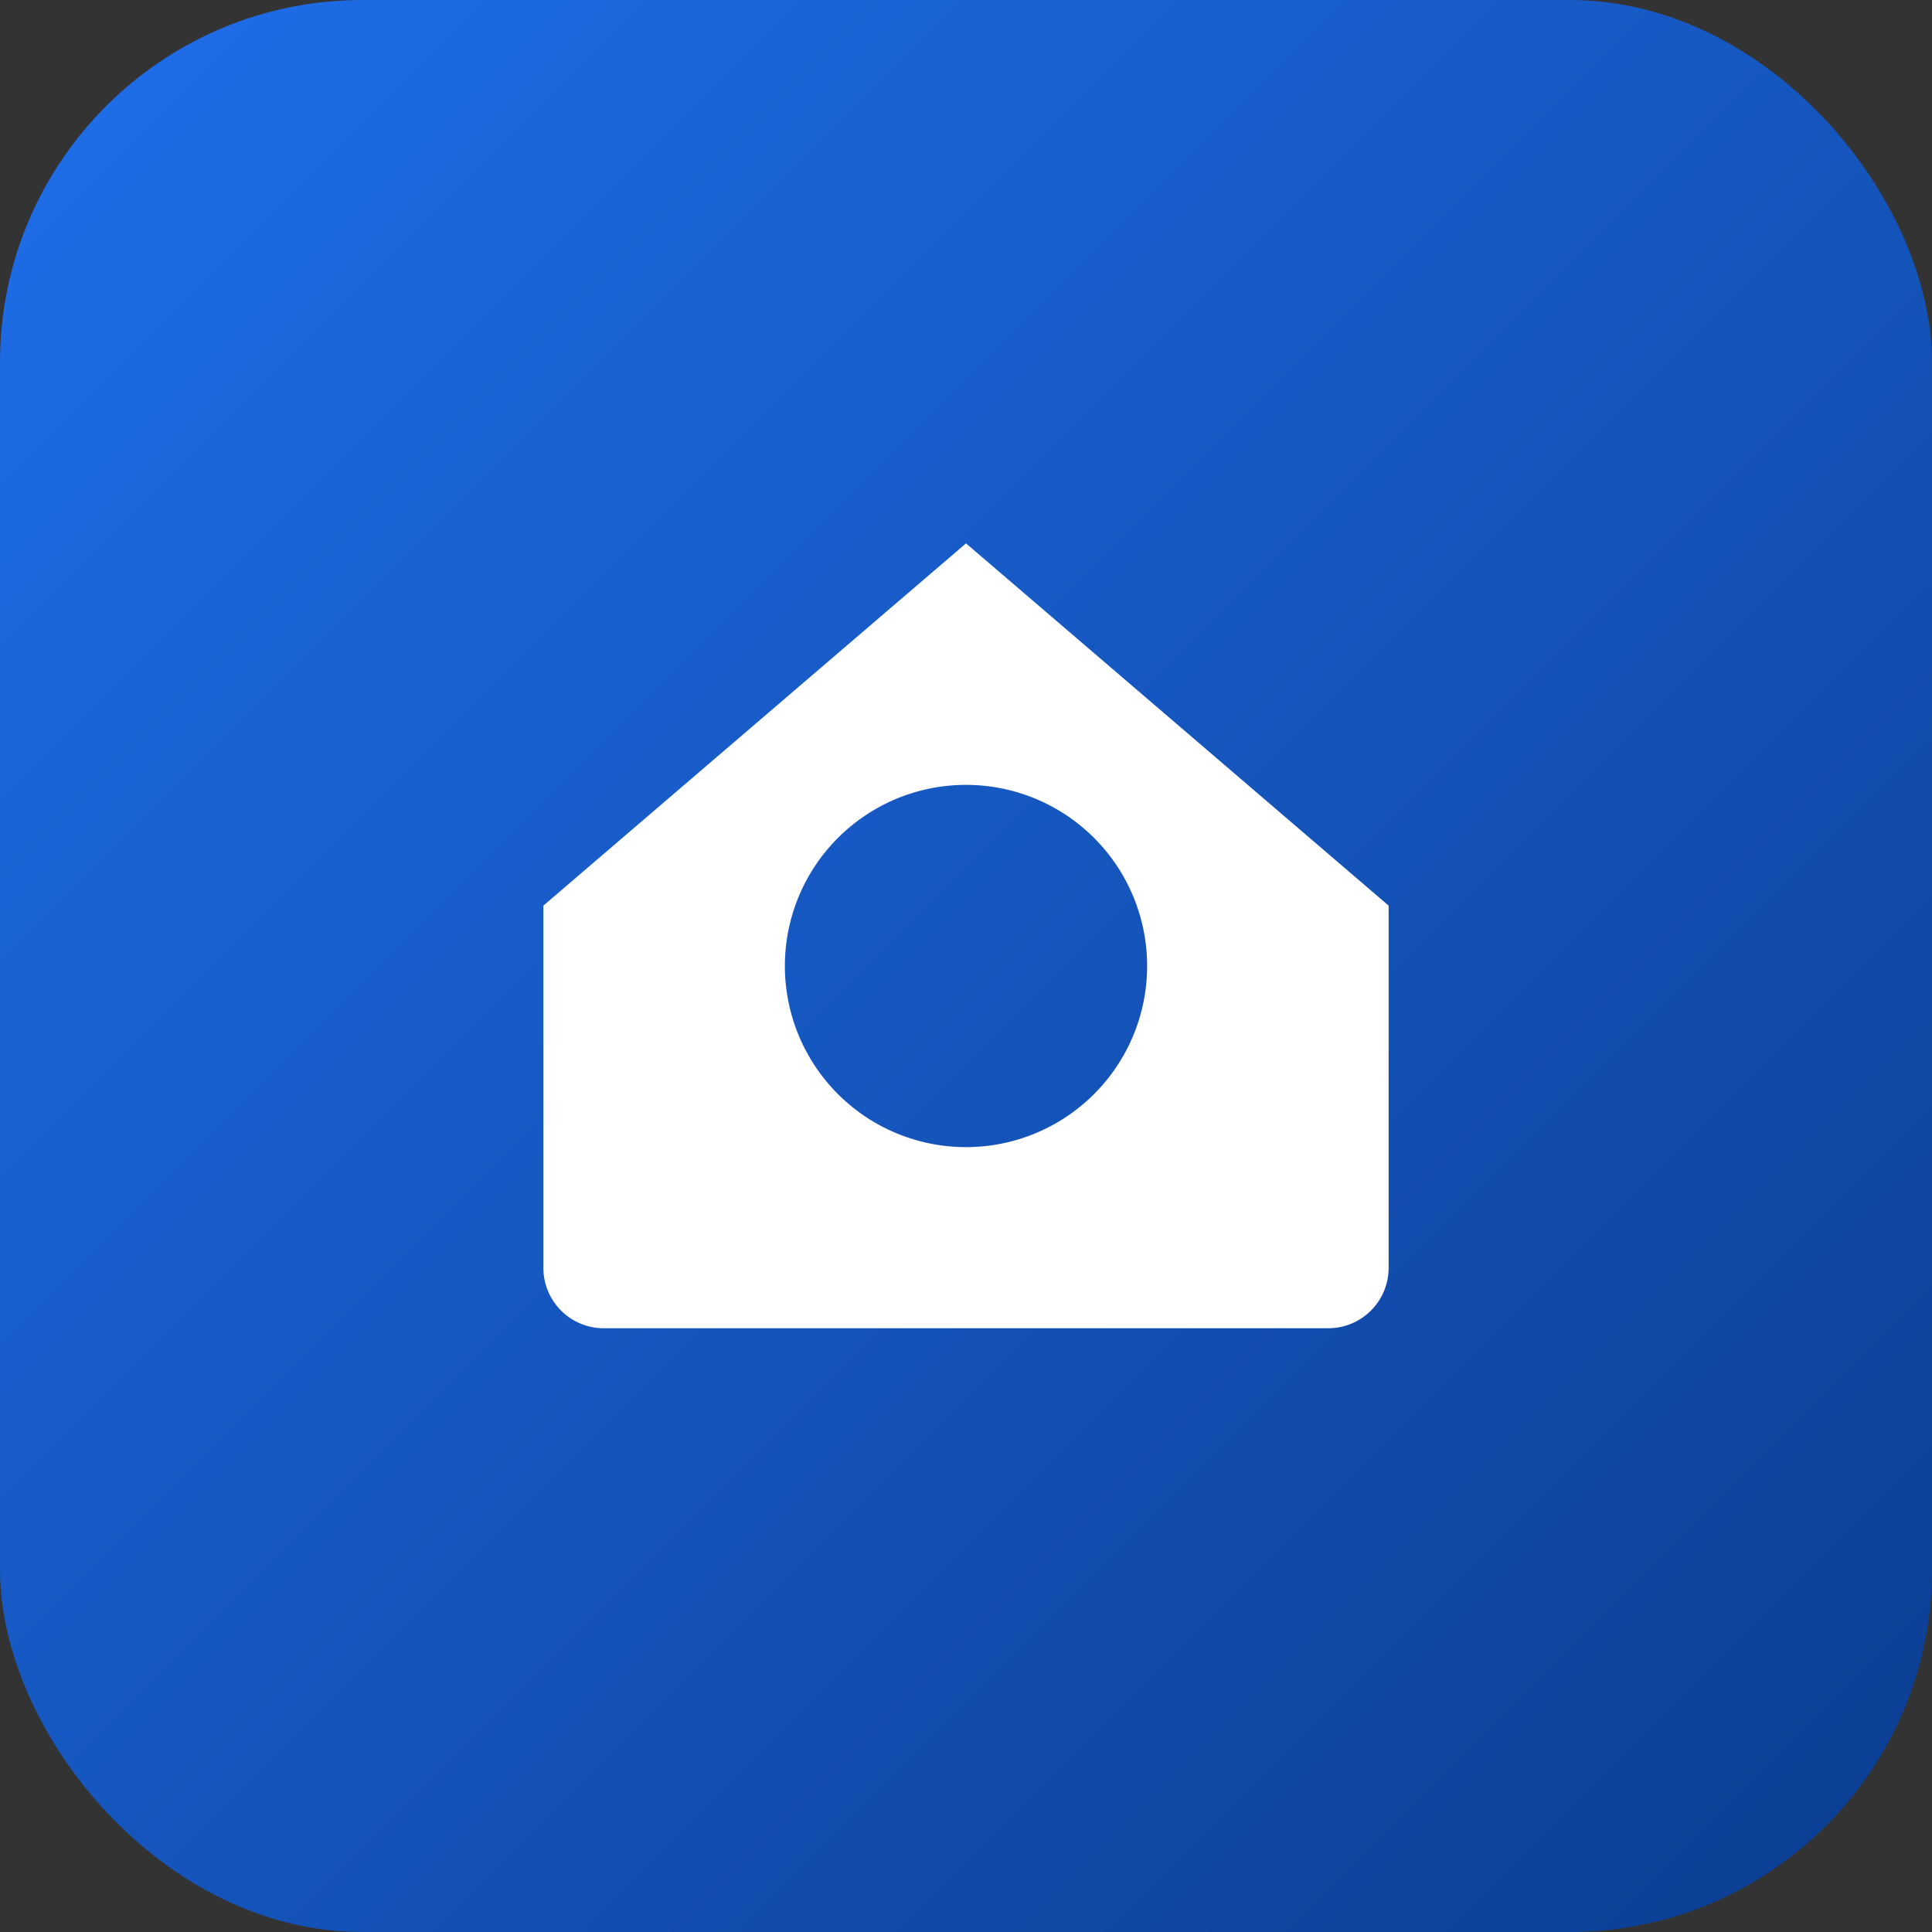 <svg xmlns="http://www.w3.org/2000/svg" viewBox="0 0 64 64">
  <rect x="0" y="0" width="64" height="64" fill="#333333" stroke="none"/>
  <defs>
    <linearGradient id="grad" x1="0" x2="1" y1="0" y2="1">
      <stop offset="0%" stop-color="#1f6feb" />
      <stop offset="100%" stop-color="#0b3d91" />
    </linearGradient>
  </defs>
  <rect width="64" height="64" rx="12" fill="url(#grad)" />
  <path
    d="M20 44h24a2 2 0 0 0 2-2V30l-14-12-14 12v12a2 2 0 0 0 2 2zm12-6a6 6 0 1 1 0-12 6 6 0 0 1 0 12z"
    fill="#fff"
  />
</svg>
